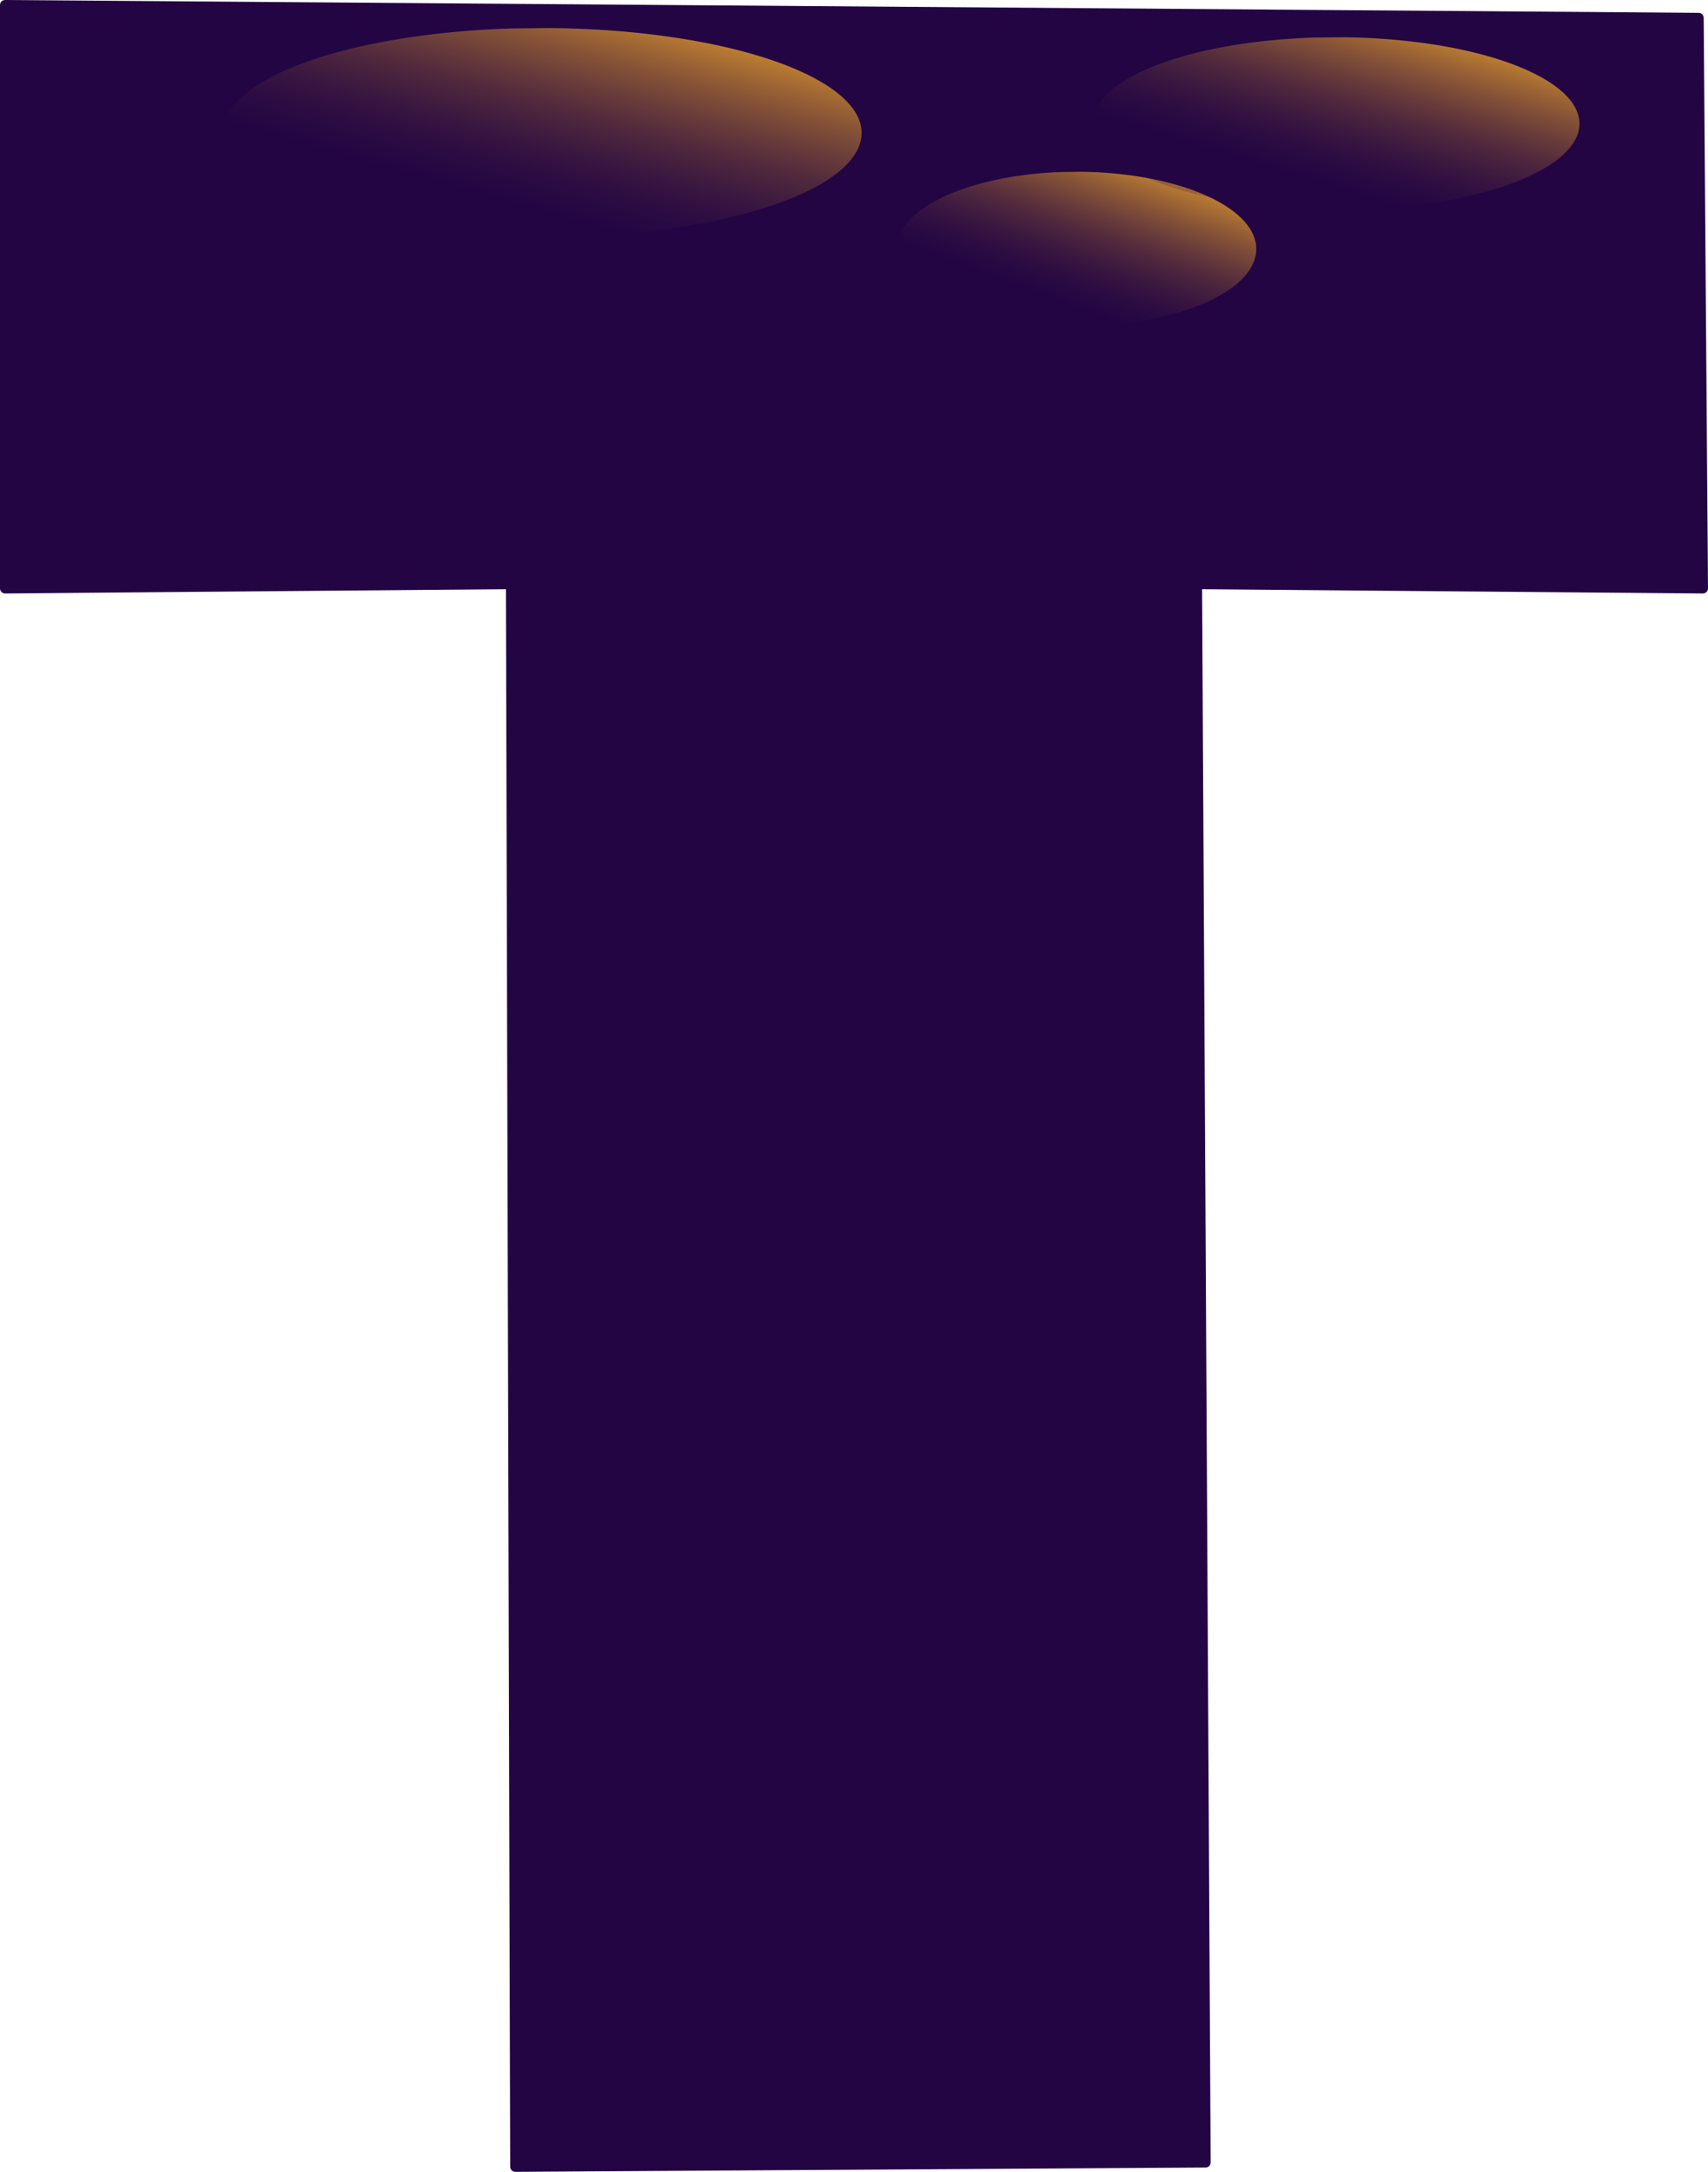 <?xml version="1.0" encoding="UTF-8" standalone="no"?>
<!-- Created with Inkscape (http://www.inkscape.org/) -->

<svg
   version="1.1"
   id="svg134"
   width="184.24"
   height="234.188"
   viewBox="0 0 184.24 234.188"
   sodipodi:docname="NEWMTlogo.svg"
   xml:space="preserve"
   inkscape:export-filename="..\code\NSF code\refactored\media\NEWMTlogo.svg"
   inkscape:export-xdpi="96"
   inkscape:export-ydpi="96"
   inkscape:version="1.2.2 (732a01da63, 2022-12-09)"
   xmlns:inkscape="http://www.inkscape.org/namespaces/inkscape"
   xmlns:sodipodi="http://sodipodi.sourceforge.net/DTD/sodipodi-0.dtd"
   xmlns:xlink="http://www.w3.org/1999/xlink"
   xmlns="http://www.w3.org/2000/svg"
   xmlns:svg="http://www.w3.org/2000/svg"><defs
     id="defs138"><linearGradient
       inkscape:collect="always"
       id="linearGradient41520"><stop
         style="stop-color:#f9ad29;stop-opacity:1;"
         offset="0"
         id="stop41516" /><stop
         style="stop-color:#230543;stop-opacity:0.208;"
         offset="1"
         id="stop41518" /></linearGradient><linearGradient
       inkscape:collect="always"
       xlink:href="#linearGradient41520"
       id="linearGradient41709"
       gradientUnits="userSpaceOnUse"
       gradientTransform="matrix(4.41,1.1583336e-8,2.0170747e-8,7.802,-2193.461,-1904.281)"
       x1="359.527"
       y1="304.179"
       x2="354.344"
       y2="301.704" /><linearGradient
       inkscape:collect="always"
       xlink:href="#linearGradient41520"
       id="linearGradient41745"
       gradientUnits="userSpaceOnUse"
       gradientTransform="matrix(3.642,0,1.2893789e-8,5.949,-1917.726,-1264.429)"
       x1="359.527"
       y1="304.179"
       x2="354.344"
       y2="301.704" /><linearGradient
       inkscape:collect="always"
       xlink:href="#linearGradient41520"
       id="linearGradient41781"
       gradientUnits="userSpaceOnUse"
       gradientTransform="matrix(3.248,0,0,4.393,-1789.561,-829.754)"
       x1="359.527"
       y1="304.179"
       x2="354.344"
       y2="301.704" /></defs><sodipodi:namedview
     id="namedview136"
     pagecolor="#ffffff"
     bordercolor="#000000"
     borderopacity="0.25"
     inkscape:showpageshadow="2"
     inkscape:pageopacity="0.0"
     inkscape:pagecheckerboard="0"
     inkscape:deskcolor="#d1d1d1"
     showgrid="false"
     inkscape:zoom="0.46354778"
     inkscape:cx="654.73294"
     inkscape:cy="216.80613"
     inkscape:window-width="1245"
     inkscape:window-height="1120"
     inkscape:window-x="-7"
     inkscape:window-y="0"
     inkscape:window-maximized="0"
     inkscape:current-layer="g140" /><g
     inkscape:groupmode="layer"
     inkscape:label="Image"
     id="g140"
     transform="translate(-344.693,-608.676)"><path
       style="fill:#230543;fill-opacity:1;stroke:#230543;stroke-width:1.096;stroke-linecap:round;stroke-linejoin:round;stroke-dasharray:none;stroke-opacity:1"
       d="m 400.276,842.316 -0.463,-170.657 -54.573,0.462 v -62.898 l 182.681,1.387 0.463,61.51 -54.573,-0.462 0.925,170.194 z"
       id="path1037" /><path
       style="fill:url(#linearGradient41709);fill-opacity:1;stroke:none;stroke-width:3.748;stroke-linecap:round;stroke-linejoin:round;stroke-dasharray:none;stroke-opacity:1"
       id="path37674-3-4-4-1-7-3-6-0"
       sodipodi:type="arc"
       sodipodi:cx="-620.66919"
       sodipodi:cy="443.54626"
       sodipodi:rx="11.297919"
       sodipodi:ry="34.426285"
       sodipodi:start="0"
       sodipodi:end="6.1694983"
       sodipodi:open="true"
       sodipodi:arc-type="arc"
       d="m -609.371,443.546 a 11.298,34.426 0 0 1 -10.977,34.412 11.298,34.426 0 0 1 -11.601,-32.457 11.298,34.426 0 0 1 10.318,-36.257 11.298,34.426 0 0 1 12.187,30.396"
       transform="matrix(0.065,-0.998,1,0.008,0,0)"
       inkscape:export-filename="T.svg"
       inkscape:export-xdpi="96"
       inkscape:export-ydpi="96" /><path
       style="fill:url(#linearGradient41781);fill-opacity:1;stroke:none;stroke-width:2.414;stroke-linecap:round;stroke-linejoin:round;stroke-dasharray:none;stroke-opacity:1"
       id="path37674-3-4-4-1-7-3-6-0-1"
       sodipodi:type="arc"
       sodipodi:cx="-631.21741"
       sodipodi:cy="492.37582"
       sodipodi:rx="8.3208046"
       sodipodi:ry="19.386475"
       sodipodi:start="0"
       sodipodi:end="6.1694983"
       sodipodi:open="true"
       sodipodi:arc-type="arc"
       d="m -622.897,492.376 a 8.321,19.386 0 0 1 -8.084,19.379 8.321,19.386 0 0 1 -8.544,-18.277 8.321,19.386 0 0 1 7.599,-20.417 8.321,19.386 0 0 1 8.976,17.117"
       transform="matrix(0.05,-0.999,1,0.01,0,0)" /><path
       style="fill:url(#linearGradient41745);fill-opacity:1;stroke:none;stroke-width:2.974;stroke-linecap:round;stroke-linejoin:round;stroke-dasharray:none;stroke-opacity:1"
       id="path37674-3-4-4-1-7-3-6-0-3"
       sodipodi:type="arc"
       sodipodi:cx="-619.03314"
       sodipodi:cy="525.95026"
       sodipodi:rx="9.3289719"
       sodipodi:ry="26.252392"
       sodipodi:start="0"
       sodipodi:end="6.1694983"
       sodipodi:open="true"
       sodipodi:arc-type="arc"
       d="m -609.704,525.95 a 9.329,26.252 0 0 1 -9.064,26.242 9.329,26.252 0 0 1 -9.579,-24.75 9.329,26.252 0 0 1 8.519,-27.648 9.329,26.252 0 0 1 10.063,23.179"
       transform="matrix(0.06,-0.998,1,0.008,0,0)" /></g></svg>
